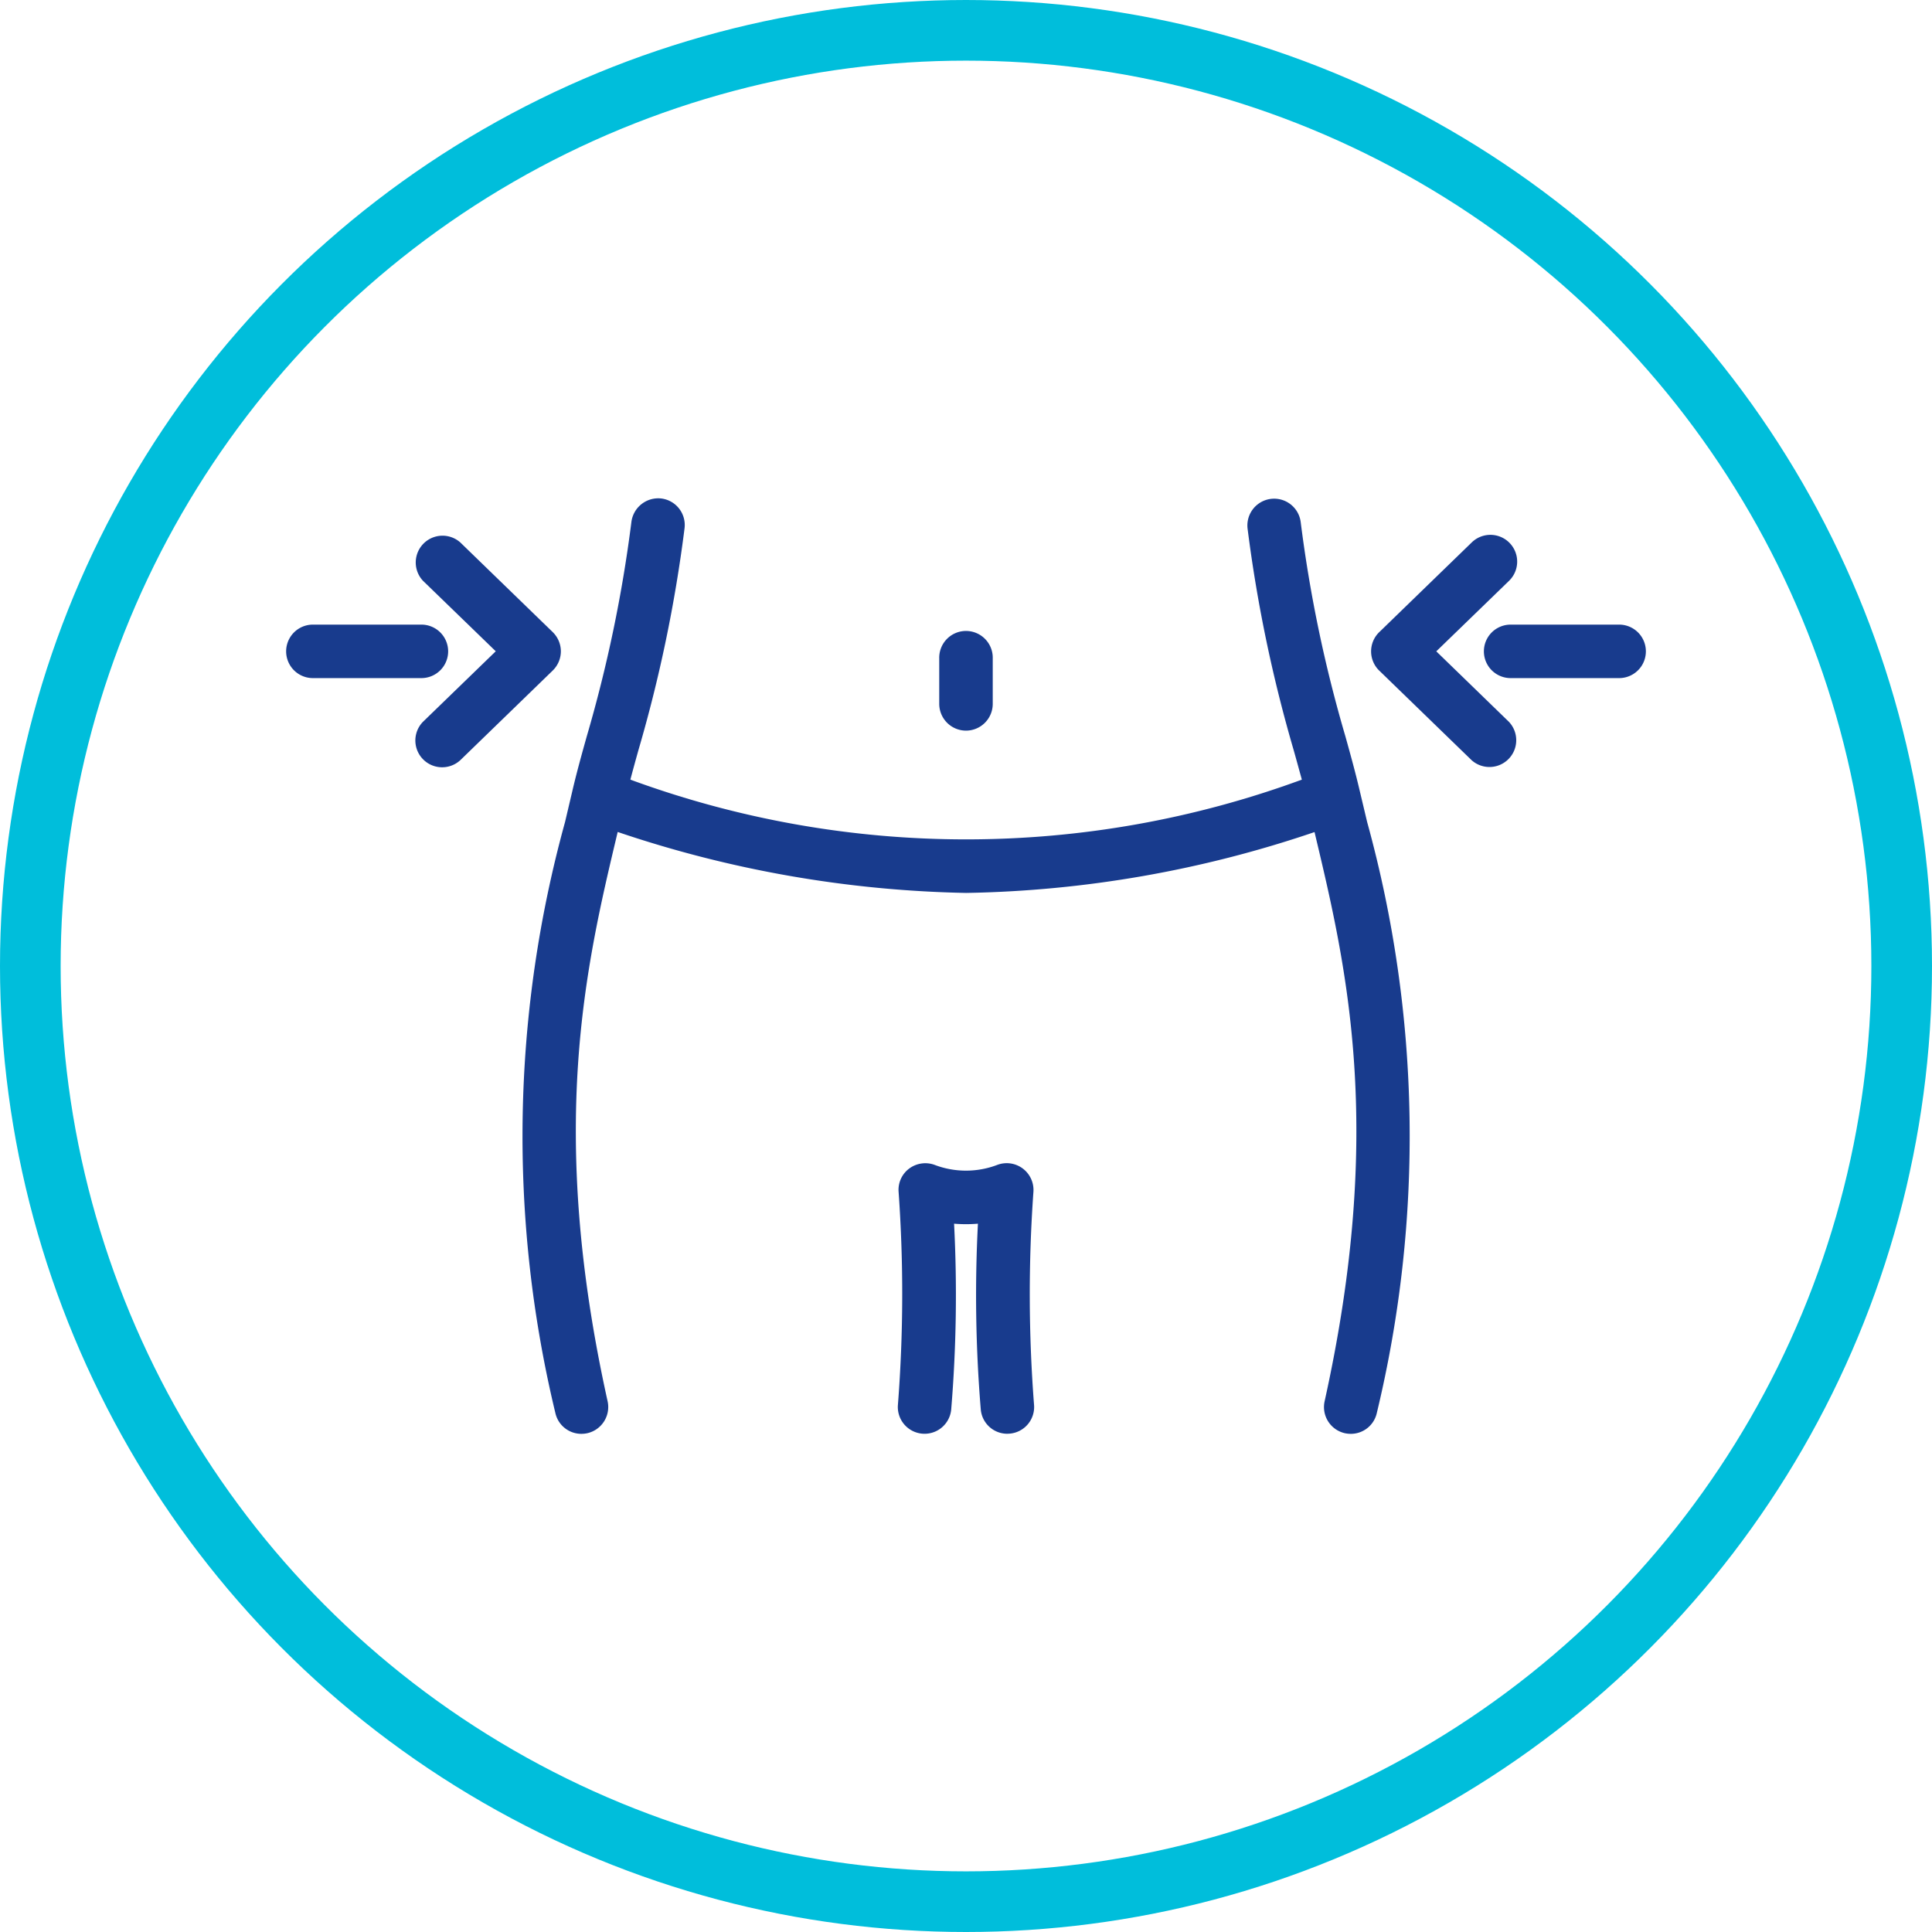 <svg xmlns="http://www.w3.org/2000/svg" width="95.58" height="95.58" viewBox="0 0 95.58 95.58"><defs><style>.a{fill:none;stroke:#00bedb;stroke-linecap:round;stroke-miterlimit:10;stroke-width:3px;}.b{fill:#183b8d;}</style></defs><g transform="translate(-298.931 -2881.854)"><circle class="a" cx="46.29" cy="46.29" r="46.29" transform="translate(300.431 2883.354)"/><g transform="translate(-2304.055)"><path class="b" d="M2654.111,2940.826a1.325,1.325,0,0,0-1.791-1.341,4.359,4.359,0,0,1-3.091,0,1.338,1.338,0,0,0-1.263.18,1.311,1.311,0,0,0-.523,1.169,71.14,71.14,0,0,1-.034,10.506,1.323,1.323,0,1,0,2.635.245,68.8,68.8,0,0,0,.142-9.193,7.053,7.053,0,0,0,1.18,0,68.8,68.8,0,0,0,.141,9.193,1.316,1.316,0,0,0,1.315,1.2l.125-.007a1.321,1.321,0,0,0,1.194-1.44A71.121,71.121,0,0,1,2654.111,2940.826Z"/><path class="b" d="M2670.252,2920.967c-.2-.855-.441-1.734-.711-2.7a67.66,67.66,0,0,1-2.21-10.608,1.324,1.324,0,0,0-2.626.338,70.8,70.8,0,0,0,2.286,10.982c.141.5.272.981.4,1.445a48.145,48.145,0,0,1-33.219,0c.122-.463.253-.939.394-1.444a70.343,70.343,0,0,0,2.285-10.984,1.322,1.322,0,0,0-1.151-1.481,1.339,1.339,0,0,0-1.475,1.145,68.249,68.249,0,0,1-2.207,10.61c-.271.967-.514,1.844-.713,2.7l-.365,1.55a58.469,58.469,0,0,0-.48,29.233,1.317,1.317,0,0,0,1.291,1.036,1.42,1.42,0,0,0,.288-.031,1.328,1.328,0,0,0,1.007-1.579c-2.99-13.5-1.072-21.567.471-28.051l.027-.115a57.078,57.078,0,0,0,17.238,3.016,56.372,56.372,0,0,0,17.237-3.011l.027.116c1.542,6.478,3.46,14.542.471,28.046a1.326,1.326,0,0,0,1.013,1.58,1.448,1.448,0,0,0,.28.029,1.316,1.316,0,0,0,1.291-1.037,58.452,58.452,0,0,0-.479-29.229Z"/><path class="b" d="M2650.777,2918a1.325,1.325,0,0,0,1.322-1.324v-2.247a1.324,1.324,0,1,0-2.647,0v2.247A1.327,1.327,0,0,0,2650.777,2918Z"/><path class="b" d="M2674.042,2914.077l3.6-3.489a1.324,1.324,0,0,0-1.845-1.9l-4.579,4.441a1.326,1.326,0,0,0,0,1.9l4.578,4.439a1.325,1.325,0,0,0,1.843-1.9Z"/><path class="b" d="M2683.088,2912.755h-5.368a1.323,1.323,0,1,0,0,2.646h5.368a1.323,1.323,0,0,0,0-2.646Z"/><path class="b" d="M2630.733,2914.077a1.332,1.332,0,0,0-.4-.949l-4.578-4.441a1.325,1.325,0,0,0-1.843,1.9l3.6,3.487-3.6,3.488a1.325,1.325,0,0,0,1.846,1.9l4.576-4.439A1.331,1.331,0,0,0,2630.733,2914.077Z"/><path class="b" d="M2625.157,2914.077a1.324,1.324,0,0,0-1.323-1.322h-5.369a1.323,1.323,0,1,0,0,2.646h5.369A1.324,1.324,0,0,0,2625.157,2914.077Z"/></g></g></svg>